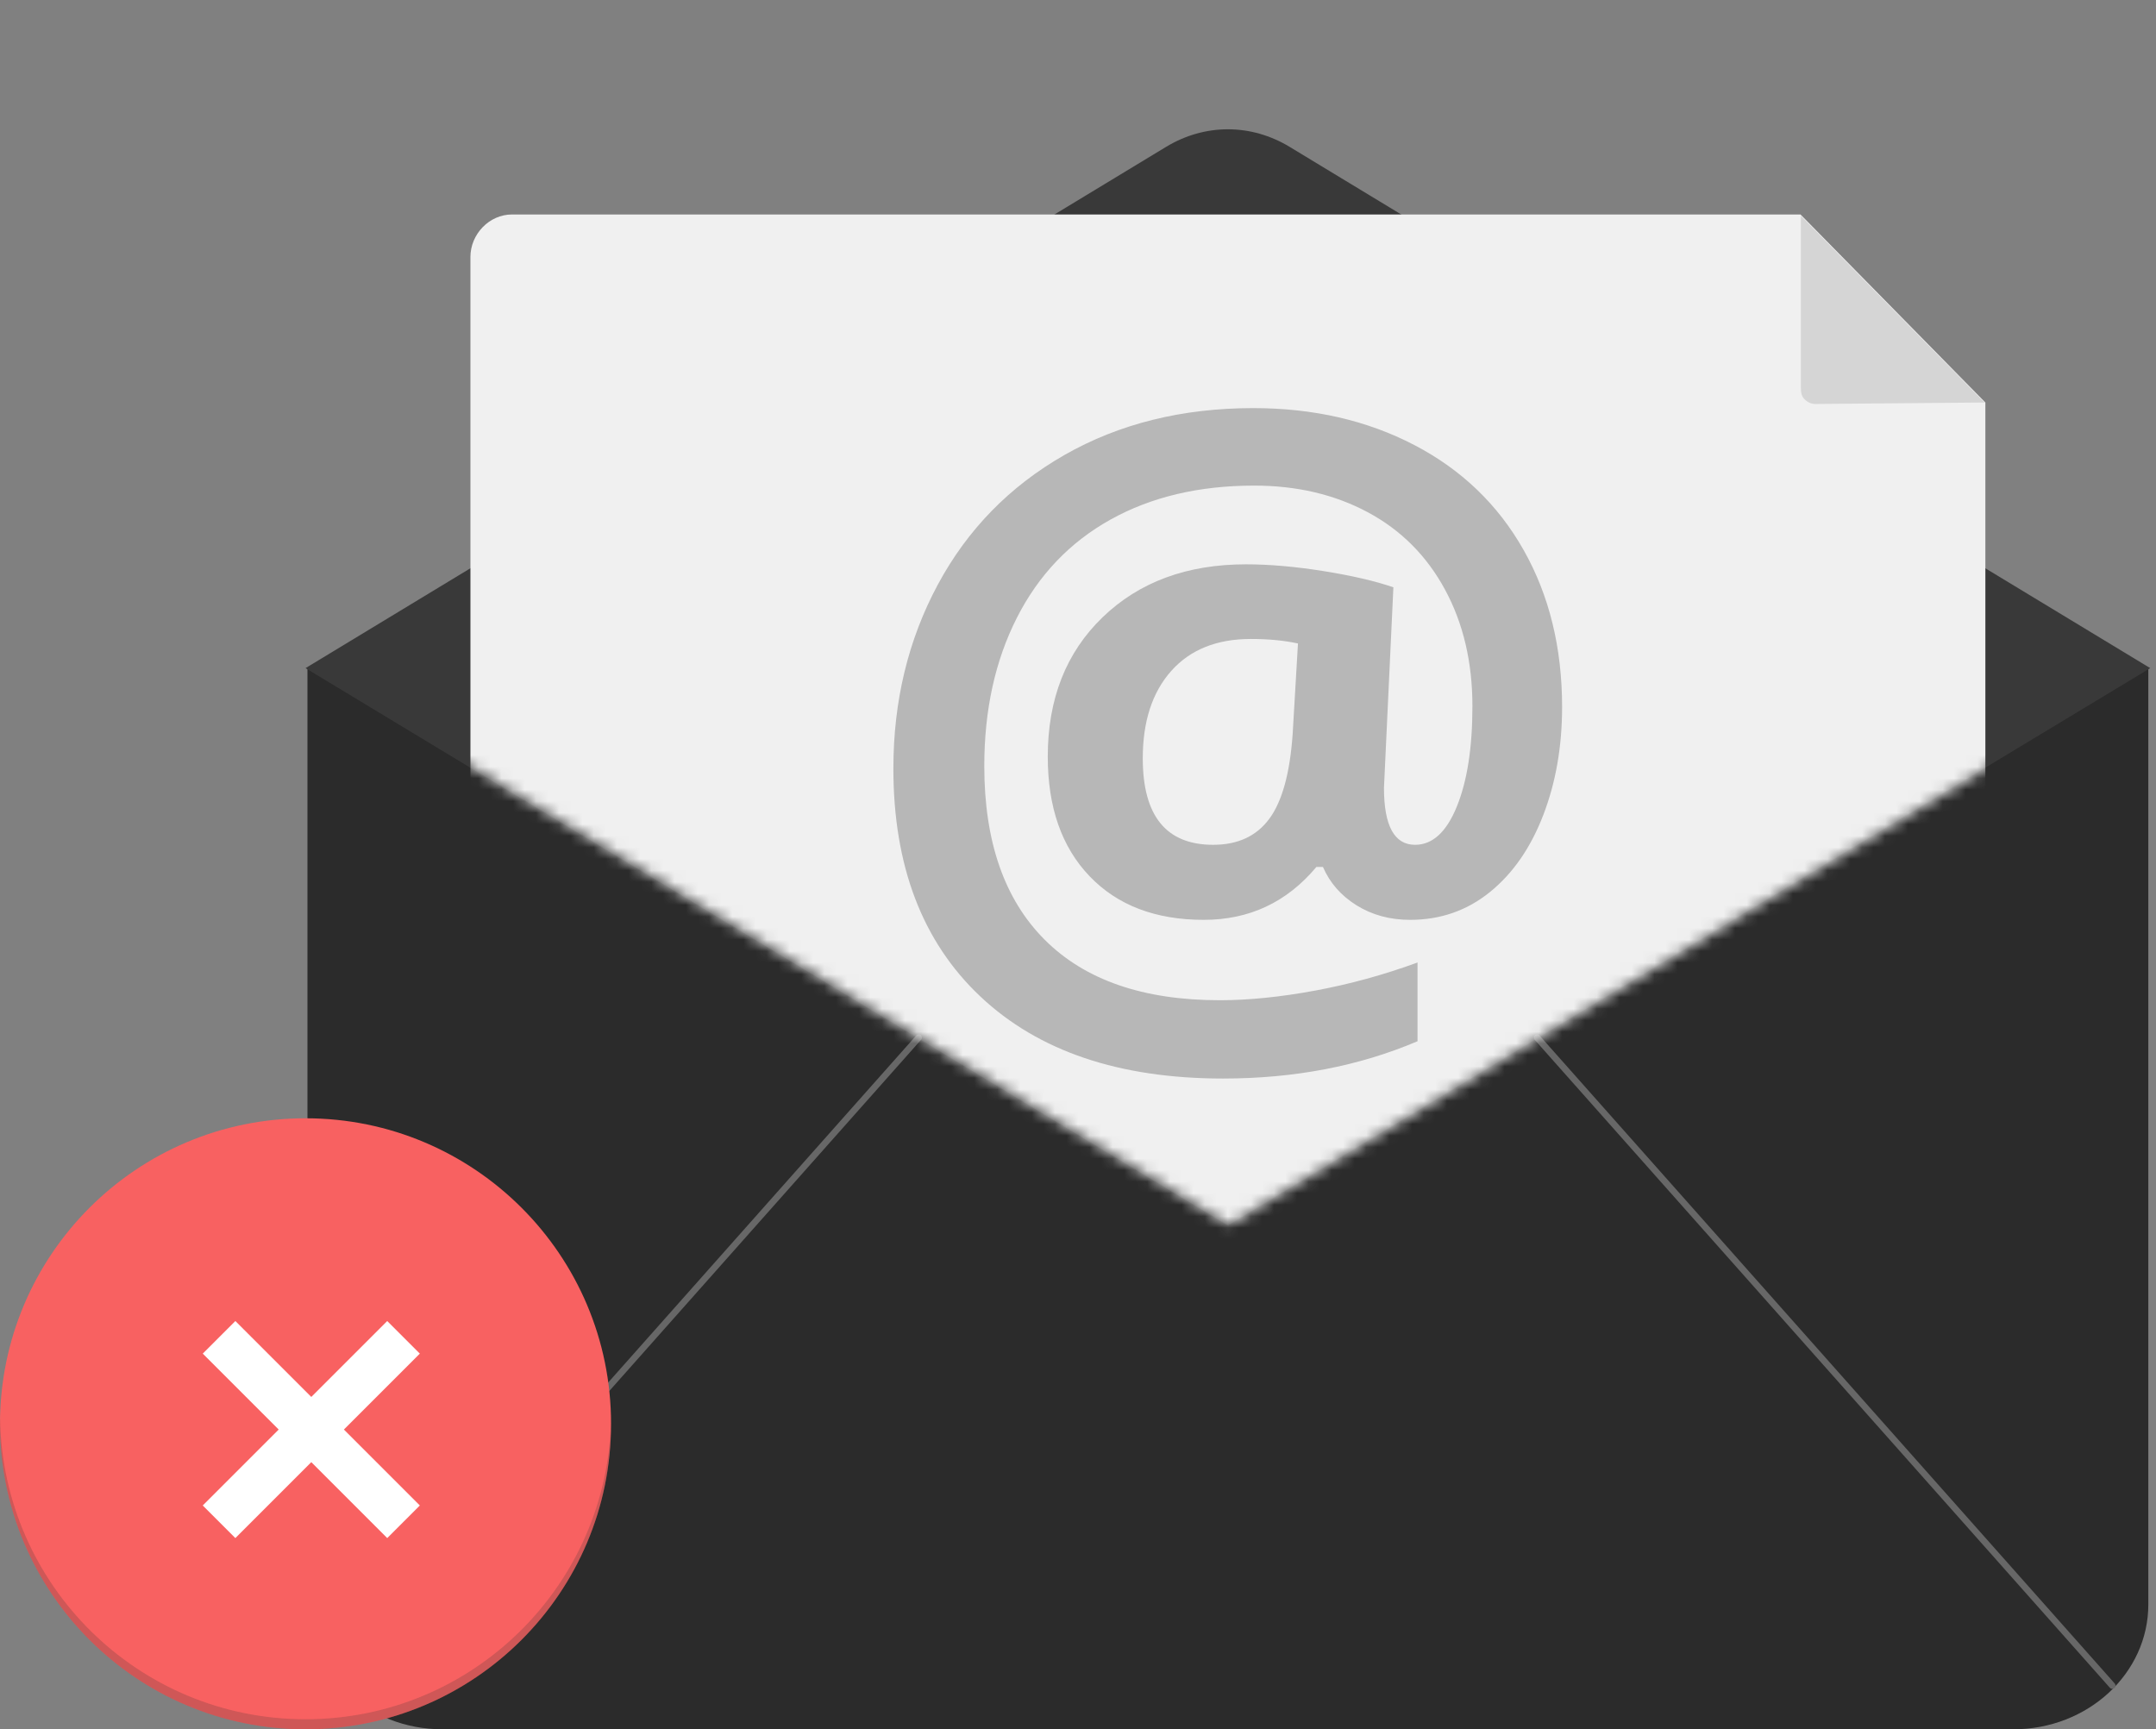 <svg width="187" height="150" viewBox="0 0 187 150" fill="none" xmlns="http://www.w3.org/2000/svg">
<rect x="0" y="0" width="187" height="150" fill="#808080" stroke="none"/>
<path d="M26.666 57.922V139.174C26.666 145.153 31.91 150 38.379 150H174.621C181.09 150 186.334 145.153 186.334 139.174V57.922H26.666Z" fill="#2B2B2B"/>
<path d="M146.5 33.73L111.869 12.746C108.501 10.705 104.499 10.704 101.13 12.745L66.5 33.723L26.5 57.954L66.5 82.124L106.5 106.295L146.5 82.097L186.5 57.954L146.5 33.73Z" fill="#393939"/>
<path d="M29.794 146.489C29.727 146.489 29.661 146.465 29.608 146.418C29.492 146.315 29.482 146.137 29.584 146.022L79.474 89.812C79.576 89.696 79.754 89.686 79.869 89.789C79.985 89.892 79.995 90.069 79.892 90.185L30.003 146.394C29.948 146.457 29.871 146.489 29.794 146.489Z" fill="#676767"/>
<path d="M183.206 146.489C183.128 146.489 183.051 146.457 182.996 146.394L133.107 90.185C133.004 90.069 133.014 89.892 133.13 89.789C133.246 89.686 133.423 89.696 133.526 89.812L183.415 146.022C183.518 146.138 183.507 146.315 183.392 146.418C183.338 146.465 183.272 146.489 183.206 146.489Z" fill="#676767"/>
<mask id="mask0_236_7555" style="mask-type:luminance" maskUnits="userSpaceOnUse" x="33" y="0" width="143" height="107">
<path d="M33.295 61.932L106.601 106.245L175.727 64.551V0H39.051L33.295 61.932Z" fill="white"/>
</mask>
<g mask="url(#mask0_236_7555)">
<path d="M156.168 18.604H44.405C42.434 18.604 40.802 20.316 40.802 22.29V113.118H172.2V34.914L156.168 18.604Z" fill="#F0F0F0"/>
<path d="M172.138 34.914L157.472 35.041C157.083 35.045 156.779 34.892 156.503 34.618C156.227 34.343 156.199 33.97 156.199 33.582V18.716L172.138 34.914Z" fill="#D5D5D5"/>
<path d="M135.488 61.328C135.488 64.743 134.944 67.867 133.854 70.701C132.765 73.534 131.226 75.757 129.237 77.37C127.248 78.982 124.939 79.788 122.311 79.788C120.559 79.788 119.008 79.368 117.658 78.526C116.309 77.684 115.338 76.575 114.746 75.2H114.177C111.62 78.259 108.364 79.788 104.41 79.788C100.219 79.788 96.916 78.526 94.501 76C92.085 73.475 90.878 70.019 90.878 65.632C90.878 60.629 92.464 56.598 95.637 53.539C98.81 50.48 102.954 48.95 108.068 48.95C110.105 48.95 112.348 49.146 114.799 49.537C117.25 49.929 119.268 50.397 120.855 50.942L120.038 68.335C120.038 71.631 120.938 73.279 122.737 73.279C124.252 73.279 125.46 72.171 126.36 69.954C127.26 67.737 127.71 64.838 127.71 61.257C127.71 57.439 126.916 54.066 125.33 51.138C123.743 48.209 121.512 45.974 118.635 44.433C115.758 42.892 112.472 42.121 108.778 42.121C103.995 42.121 99.84 43.105 96.312 45.073C92.784 47.042 90.078 49.881 88.196 53.592C86.313 57.303 85.372 61.589 85.372 66.45C85.372 72.995 87.118 78.016 90.611 81.513C94.104 85.011 99.165 86.76 105.795 86.76C108.305 86.76 111.063 86.481 114.071 85.924C117.078 85.367 120.038 84.554 122.95 83.487V90.317C117.883 92.474 112.259 93.553 106.079 93.553C97.081 93.553 90.067 91.182 85.035 86.44C80.003 81.697 77.487 75.105 77.487 66.664C77.487 60.807 78.772 55.489 81.341 50.711C83.91 45.933 87.569 42.187 92.316 39.471C97.064 36.757 102.527 35.399 108.708 35.399C113.917 35.399 118.57 36.466 122.666 38.6C126.762 40.734 129.924 43.769 132.149 47.706C134.375 51.642 135.488 56.183 135.488 61.328ZM99.118 65.775C99.118 70.778 101.154 73.279 105.227 73.279C107.358 73.279 108.98 72.527 110.093 71.021C111.206 69.515 111.881 67.067 112.118 63.676L112.579 55.815C111.372 55.554 110.01 55.424 108.495 55.424C105.535 55.424 103.232 56.349 101.587 58.198C99.941 60.048 99.118 62.573 99.118 65.775Z" fill="#B7B7B7"/>
</g>
<path d="M26.5 150C41.136 150 53 138.136 53 123.5C53 108.864 41.136 97 26.5 97C11.864 97 0 108.864 0 123.5C0 138.136 11.864 150 26.5 150Z" fill="#F86161"/>
<g opacity="0.2">
<path d="M26.5 149.129C12.01 149.129 0.238 137.499 0.006 123.065C0.003 123.21 0 123.355 0 123.5C0 138.135 11.864 150 26.5 150C41.136 150 53 138.135 53 123.5C53 123.354 52.997 123.21 52.995 123.064C52.762 137.499 40.99 149.129 26.5 149.129Z" fill="#2C2C2C"/>
</g>
<path d="M35.707 117.414L29.121 124L35.707 130.586L33.586 132.707L27 126.121L20.414 132.707L18.293 130.586L24.879 124L18.293 117.414L20.414 115.293L27 121.879L33.586 115.293L35.707 117.414Z" fill="white" stroke="white"/>
</svg>
